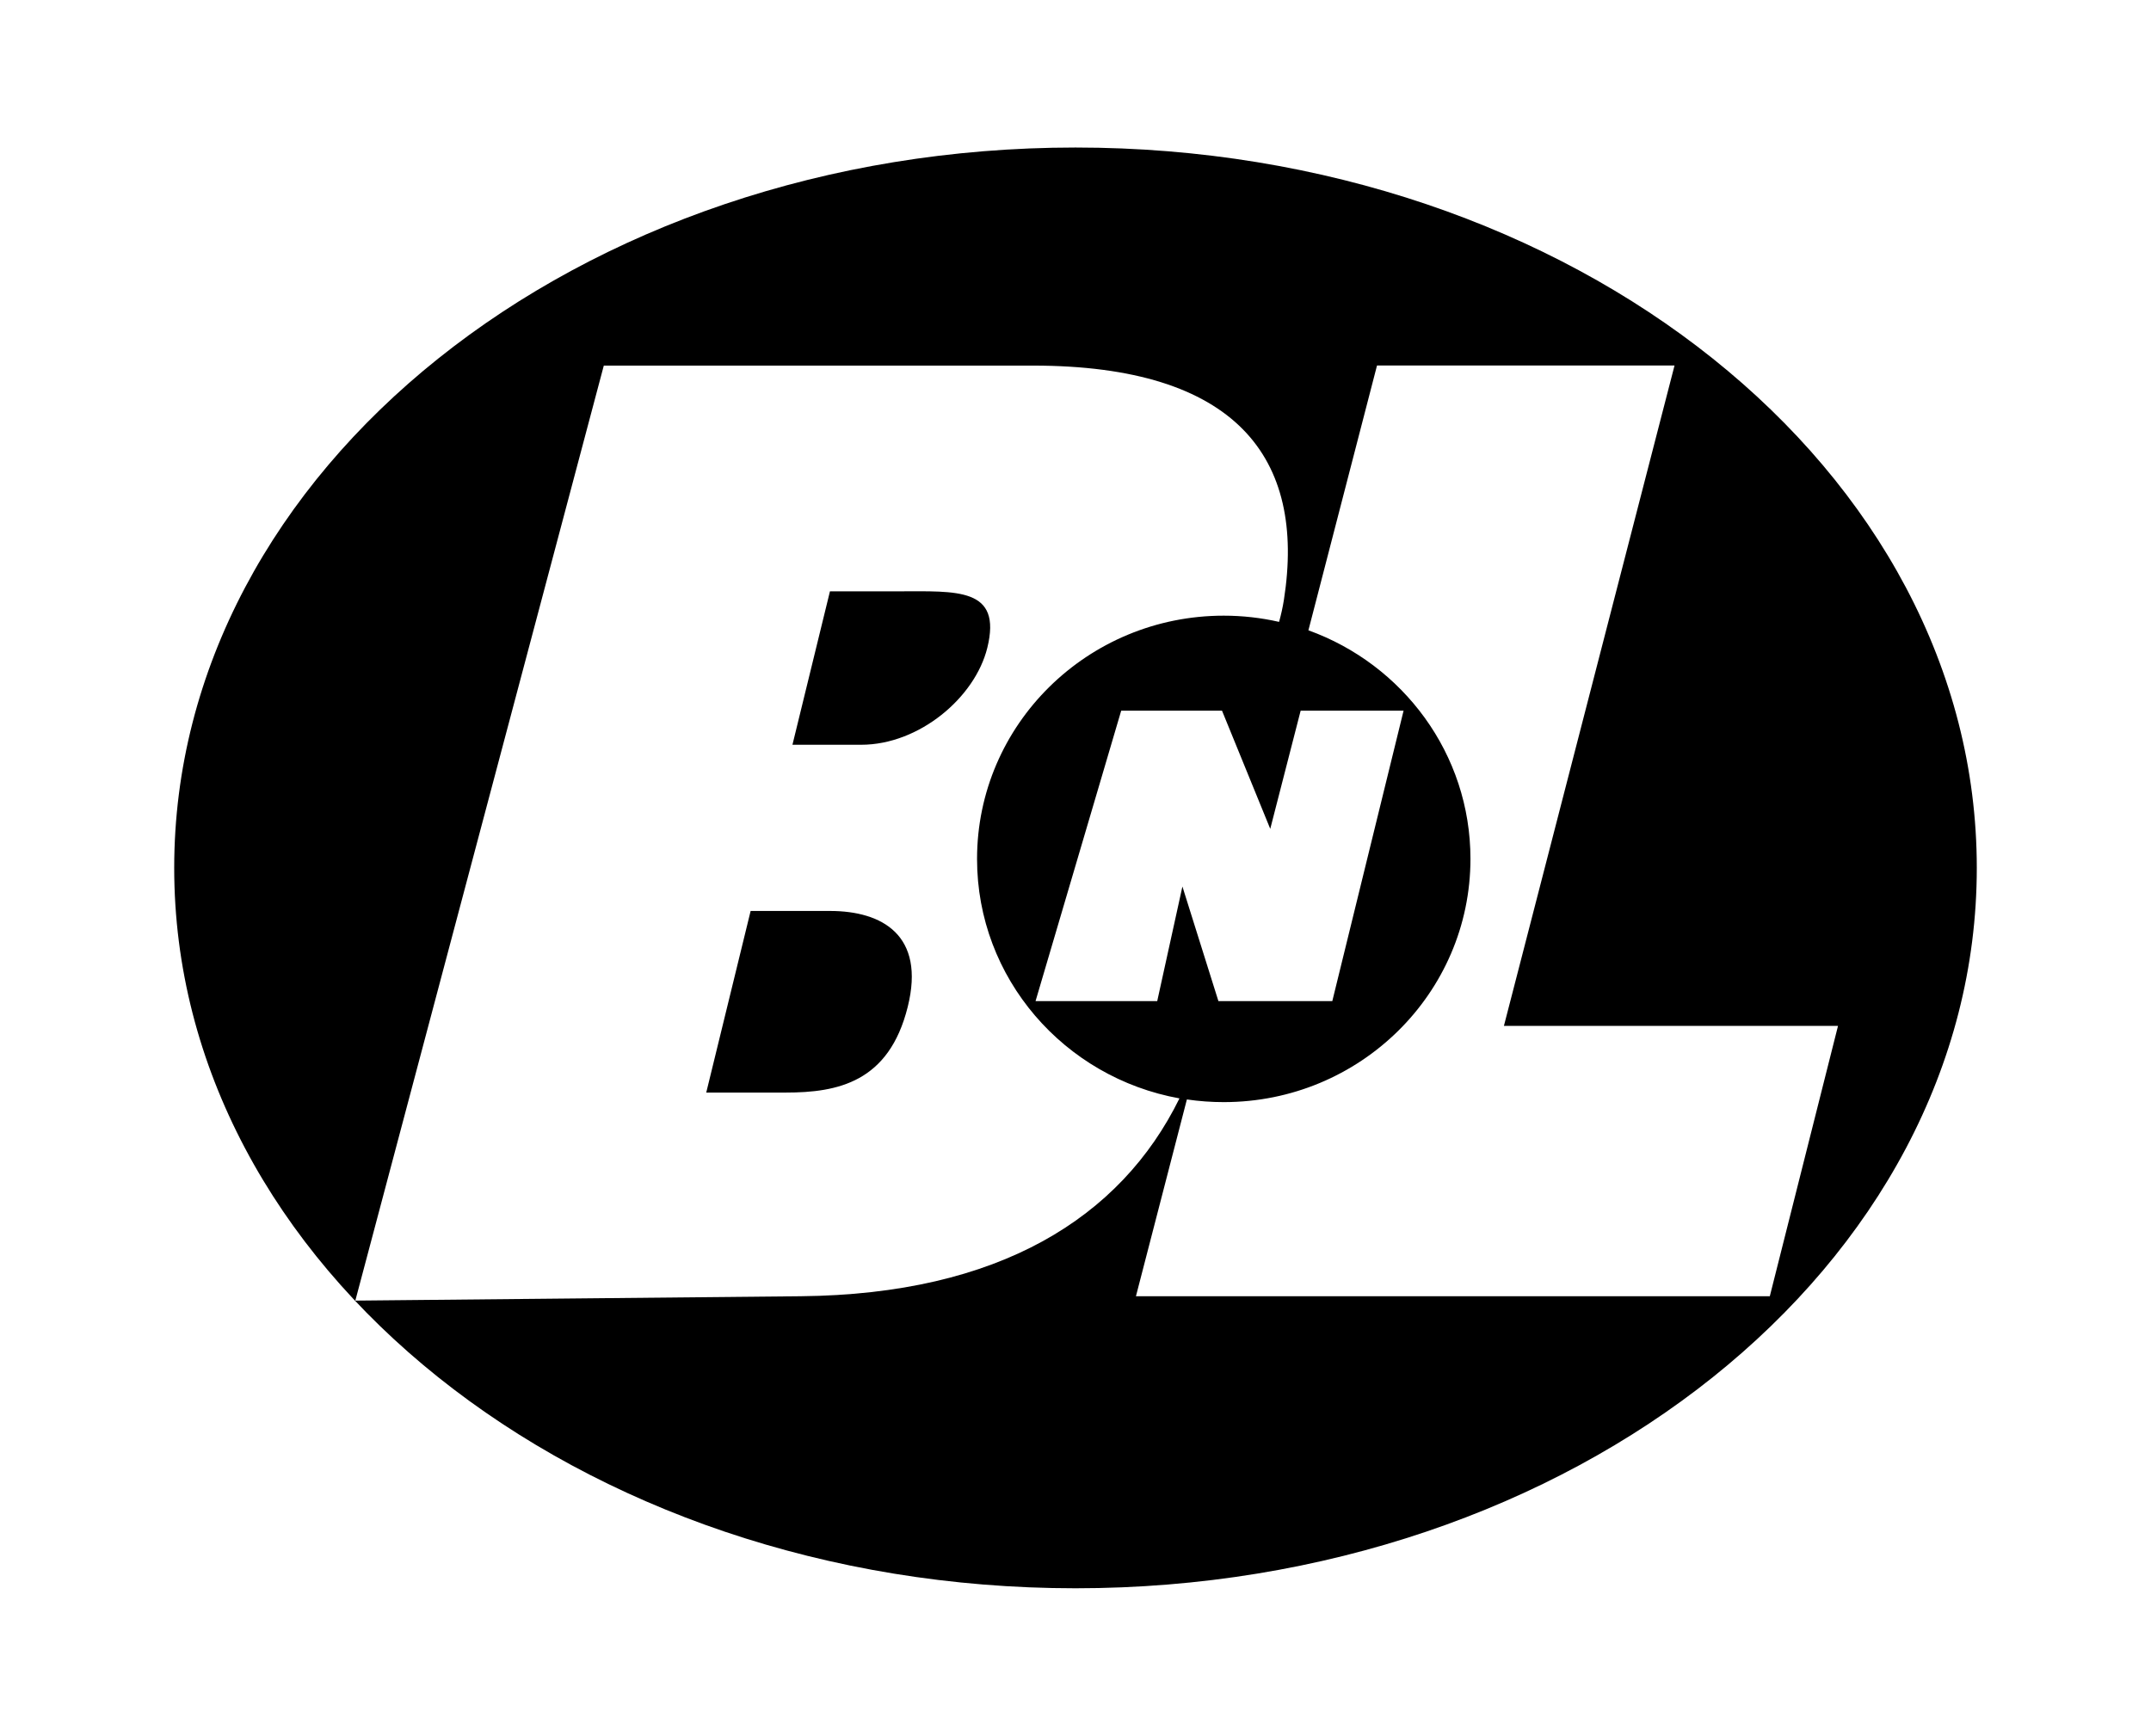 <?xml version="1.0" encoding="utf-8"?>
<!-- Generator: Adobe Illustrator 16.0.0, SVG Export Plug-In . SVG Version: 6.00 Build 0)  -->
<!DOCTYPE svg PUBLIC "-//W3C//DTD SVG 1.1//EN" "http://www.w3.org/Graphics/SVG/1.1/DTD/svg11.dtd">
<svg version="1.1" id="Layer_1" focusable="false" xmlns="http://www.w3.org/2000/svg" xmlns:xlink="http://www.w3.org/1999/xlink"
	 x="0px" y="0px" width="788px" height="636px" viewBox="0 0 788 636" enable-background="new 0 0 788 636" xml:space="preserve">
<path d="M394,54.053C211.677,54.053,63.819,172.264,63.819,318c0,145.735,147.857,263.946,330.181,263.946
	S724.181,463.735,724.181,318C724.181,172.264,576.323,54.053,394,54.053z M293.382,474.942l-163.211,1.603l91.026-342.589h157.237
	c74.412,0,100.076,33.76,91.911,85.83c-0.433,2.723-1.022,5.417-1.769,8.071c-6.652-1.514-13.455-2.277-20.278-2.274
	c-49.902,0-90.366,39.922-90.366,89.141c0,43.764,31.979,80.126,74.152,87.727C410.591,446.237,365.908,474.234,293.382,474.942
	L293.382,474.942z M476.483,260.391h37.707l-26.112,106.416h-41.725l-13.186-41.984l-9.227,41.984h-44.576l31.379-106.416h36.929
	l17.676,43.304L476.483,260.391z M648.355,474.942H416.142l18.664-72.103c4.476,0.654,8.992,0.981,13.515,0.978
	c49.892,0,90.367-39.909,90.367-89.14c0-38.473-24.745-71.242-59.364-83.732l25.134-97.036h108.996l-62.511,241.982h122.394
	L648.355,474.942z M304.093,333.778h-29.105l-16.261,66.54h29.105c19.018,0,37.835-3.747,44.706-31.402
	C339.089,342.627,323.123,333.778,304.093,333.778z M329.192,216.664h-25.146l-13.739,56.218h25.181
	c21.21,0,41.69-17.25,46.203-35.515C367.169,215.143,350.484,216.664,329.192,216.664z"/>
</svg>

